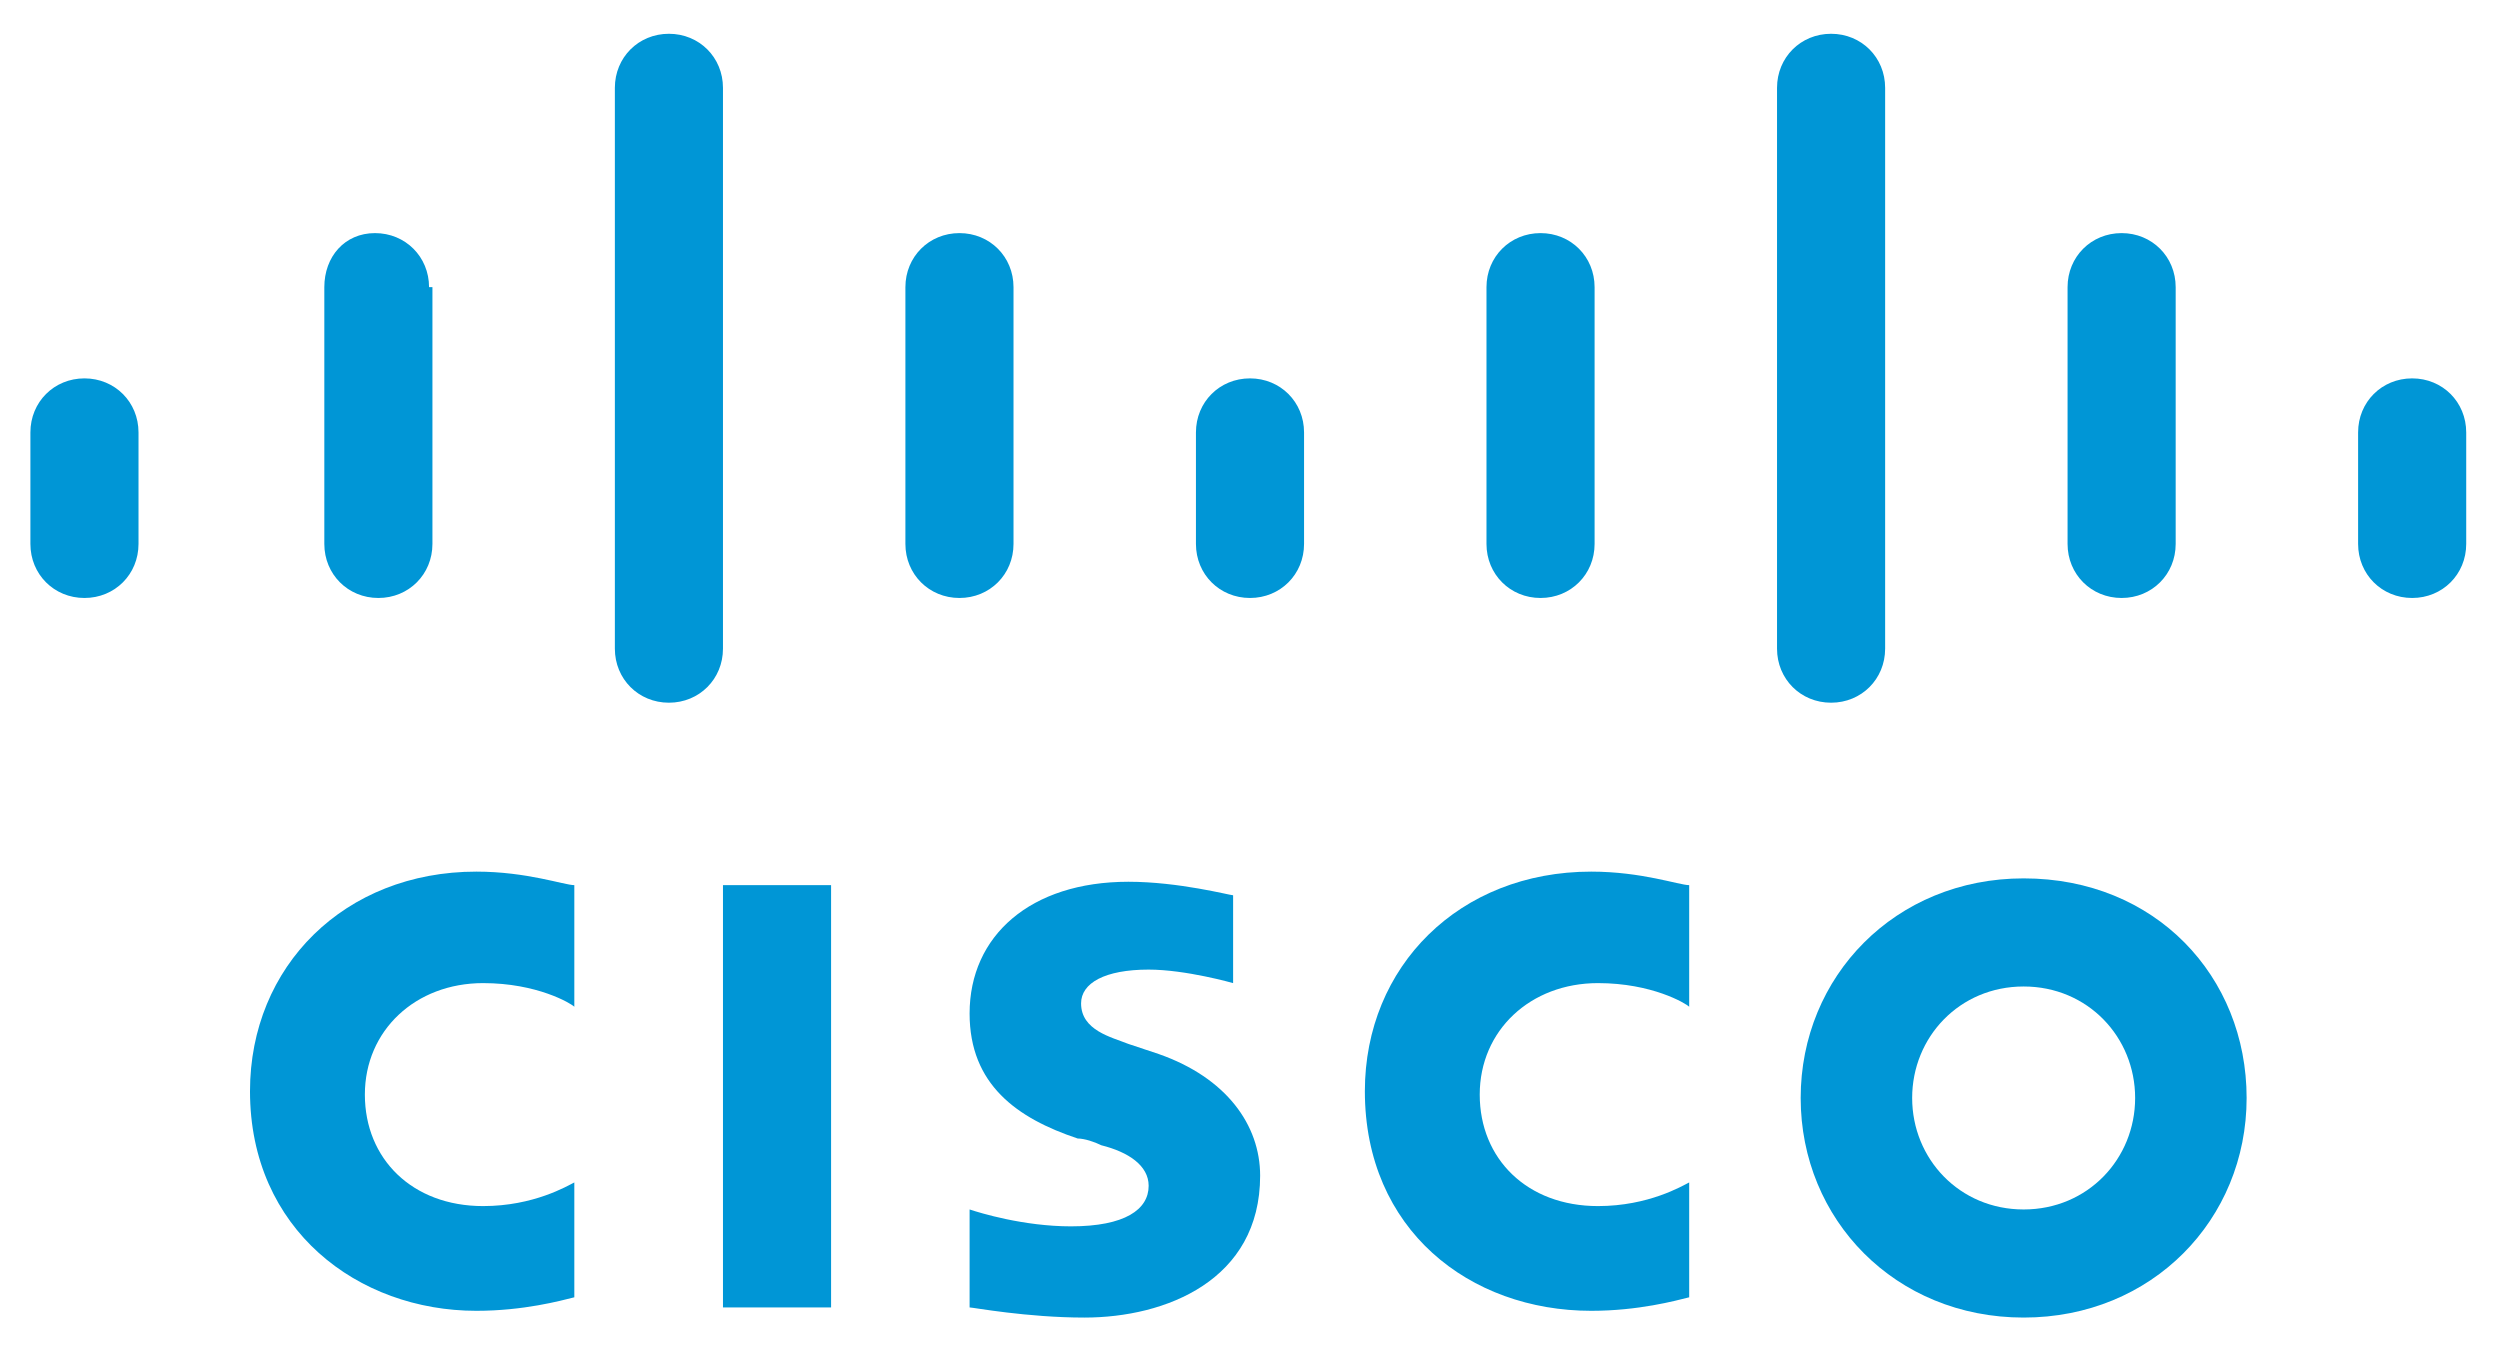 <?xml version="1.0" encoding="utf-8"?>
<!-- Generator: Adobe Illustrator 19.1.0, SVG Export Plug-In . SVG Version: 6.00 Build 0)  -->
<svg version="1.1" id="Layer_1" xmlns="http://www.w3.org/2000/svg" xmlns:xlink="http://www.w3.org/1999/xlink" x="0px" y="0px"
	 viewBox="0 0 74 40" style="enable-background:new 0 0 74 40;" xml:space="preserve">
<style type="text/css">
	.st0{fill:#0096D6;}
</style>
<g>
	<g>
		<g>
			<rect x="21.4" y="26.2" class="st0" width="3.2" height="12.5"/>
			<path class="st0" d="M50,29.8c-0.1-0.1-1.1-0.7-2.7-0.7c-2,0-3.5,1.4-3.5,3.3c0,1.9,1.4,3.3,3.5,3.3c1.5,0,2.5-0.6,2.7-0.7v3.4
				c-0.4,0.1-1.5,0.4-2.9,0.4c-3.6,0-6.7-2.4-6.7-6.5c0-3.7,2.8-6.5,6.7-6.5c1.5,0,2.6,0.4,2.9,0.4V29.8z"/>
			<path class="st0" d="M17,29.8c-0.1-0.1-1.1-0.7-2.7-0.7c-2,0-3.5,1.4-3.5,3.3c0,1.9,1.4,3.3,3.5,3.3c1.5,0,2.5-0.6,2.7-0.7v3.4
				c-0.4,0.1-1.5,0.4-2.9,0.4c-3.5,0-6.7-2.4-6.7-6.5c0-3.7,2.8-6.5,6.7-6.5c1.5,0,2.6,0.4,2.9,0.4V29.8z"/>
			<path class="st0" d="M66.5,32.5c0,3.6-2.8,6.5-6.6,6.5c-3.8,0-6.6-2.9-6.6-6.5c0-3.6,2.8-6.5,6.6-6.5
				C63.8,26,66.5,28.9,66.5,32.5z M59.9,29.2c-1.9,0-3.3,1.5-3.3,3.3c0,1.8,1.4,3.3,3.3,3.3c1.9,0,3.3-1.5,3.3-3.3
				C63.2,30.7,61.8,29.2,59.9,29.2z"/>
			<path class="st0" d="M36.5,29.1c0,0-1.4-0.4-2.5-0.4c-1.3,0-2,0.4-2,1c0,0.8,0.9,1,1.4,1.2l0.9,0.3c2,0.7,3,2.1,3,3.6
				c0,3.1-2.8,4.2-5.2,4.2c-1.7,0-3.3-0.3-3.4-0.3v-2.9c0.3,0.1,1.6,0.5,3,0.5c1.6,0,2.3-0.5,2.3-1.2c0-0.6-0.6-1-1.4-1.2
				c-0.2-0.1-0.5-0.2-0.7-0.2c-1.8-0.6-3.2-1.6-3.2-3.7c0-2.3,1.8-3.9,4.7-3.9c1.5,0,3,0.4,3.1,0.4V29.1z"/>
		</g>
	</g>
	<path class="st0" d="M4.1,12.8c0-0.9-0.7-1.6-1.6-1.6c-0.9,0-1.6,0.7-1.6,1.6v3.3c0,0.9,0.7,1.6,1.6,1.6c0.9,0,1.6-0.7,1.6-1.6
		V12.8z"/>
	<path class="st0" d="M12.7,8.5c0-0.9-0.7-1.6-1.6-1.6S9.6,7.6,9.6,8.5v7.6c0,0.9,0.7,1.6,1.6,1.6s1.6-0.7,1.6-1.6V8.5z"/>
	<path class="st0" d="M21.4,2.6c0-0.9-0.7-1.6-1.6-1.6c-0.9,0-1.6,0.7-1.6,1.6v16.6c0,0.9,0.7,1.6,1.6,1.6c0.9,0,1.6-0.7,1.6-1.6
		V2.6z"/>
	<path class="st0" d="M30,8.5c0-0.9-0.7-1.6-1.6-1.6c-0.9,0-1.6,0.7-1.6,1.6v7.6c0,0.9,0.7,1.6,1.6,1.6c0.9,0,1.6-0.7,1.6-1.6V8.5z"
		/>
	<path class="st0" d="M38.6,12.8c0-0.9-0.7-1.6-1.6-1.6c-0.9,0-1.6,0.7-1.6,1.6v3.3c0,0.9,0.7,1.6,1.6,1.6c0.9,0,1.6-0.7,1.6-1.6
		V12.8z"/>
	<path class="st0" d="M47.2,8.5c0-0.9-0.7-1.6-1.6-1.6c-0.9,0-1.6,0.7-1.6,1.6v7.6c0,0.9,0.7,1.6,1.6,1.6c0.9,0,1.6-0.7,1.6-1.6V8.5
		z"/>
	<path class="st0" d="M55.8,2.6c0-0.9-0.7-1.6-1.6-1.6c-0.9,0-1.6,0.7-1.6,1.6v16.6c0,0.9,0.7,1.6,1.6,1.6c0.9,0,1.6-0.7,1.6-1.6
		V2.6z"/>
	<path class="st0" d="M64.4,8.5c0-0.9-0.7-1.6-1.6-1.6c-0.9,0-1.6,0.7-1.6,1.6v7.6c0,0.9,0.7,1.6,1.6,1.6c0.9,0,1.6-0.7,1.6-1.6V8.5
		z"/>
	<path class="st0" d="M73,12.8c0-0.9-0.7-1.6-1.6-1.6c-0.9,0-1.6,0.7-1.6,1.6v3.3c0,0.9,0.7,1.6,1.6,1.6c0.9,0,1.6-0.7,1.6-1.6V12.8
		z"/>
</g>
</svg>
